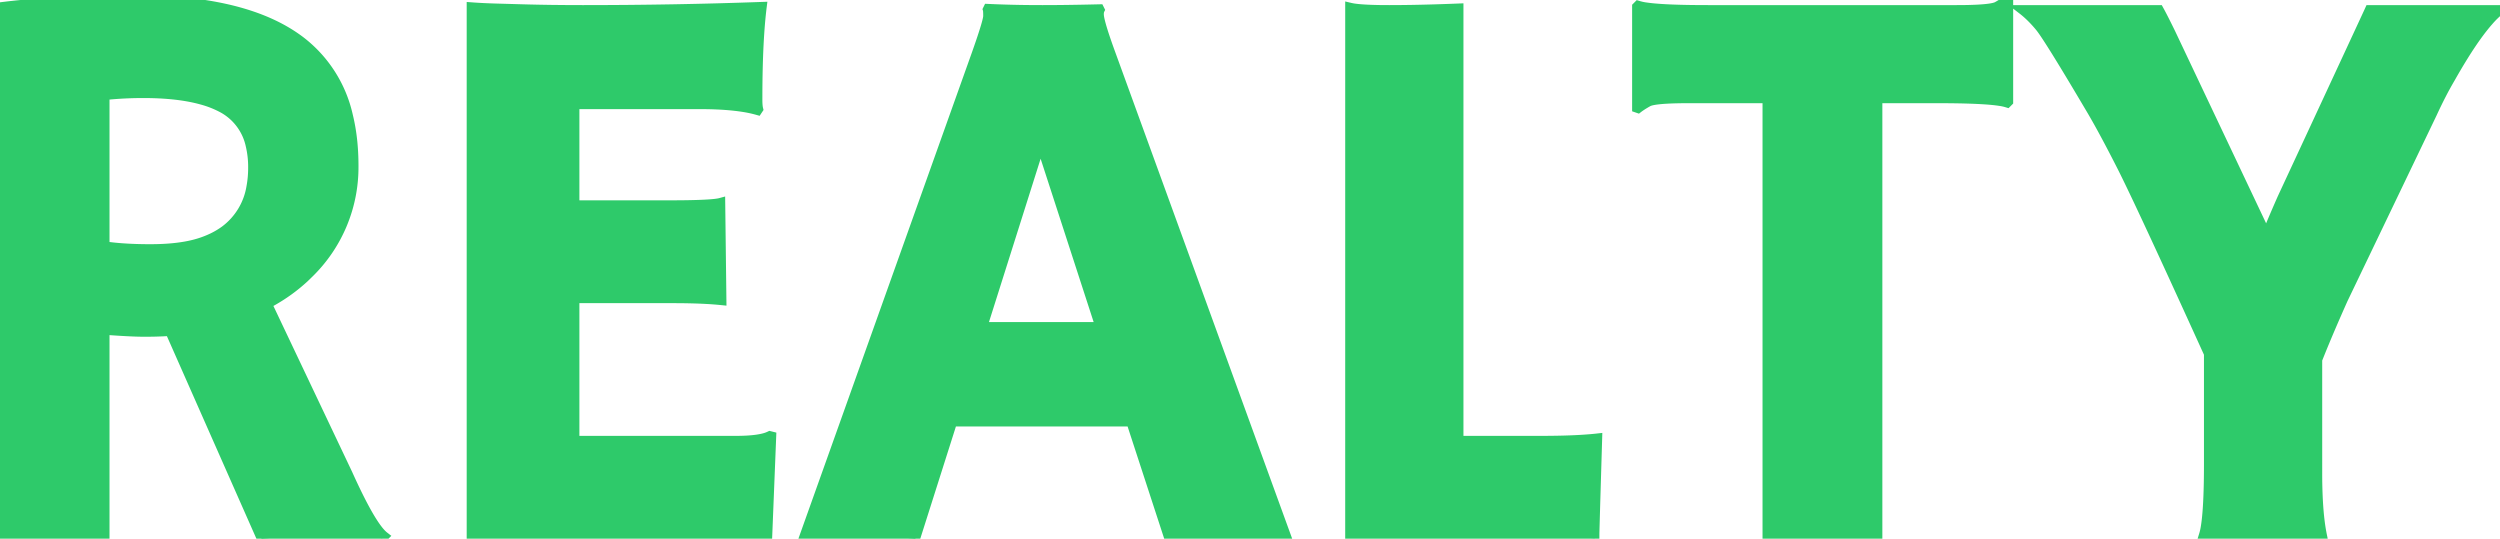<svg width="247.109" height="53.243" viewBox="0 0 247.109 53.243" xmlns="http://www.w3.org/2000/svg"><g id="svgGroup" stroke-linecap="round" fill-rule="evenodd" font-size="9pt" stroke="#000" stroke-width="0.25mm" fill="black" style="stroke:#2ECA6A;stroke-width:0.25mm;fill:#2ECA6A"><path d="M 56.797 43.555 L 72.734 43.555 A 19.733 19.733 0 0 0 73.845 43.526 Q 74.87 43.468 75.525 43.293 A 3.018 3.018 0 0 0 76.094 43.086 L 76.25 43.125 L 75.859 52.93 L 46.602 52.93 L 46.602 0.704 A 46.605 46.605 0 0 0 47.715 0.772 A 62.727 62.727 0 0 0 48.945 0.821 L 51.68 0.899 A 185.36 185.36 0 0 0 54.531 0.957 A 234.803 234.803 0 0 0 57.617 0.977 Q 66.563 0.977 75.313 0.664 Q 74.902 3.945 74.884 9.325 A 149.291 149.291 0 0 0 74.883 9.844 Q 74.883 10.469 74.961 10.782 L 74.883 10.899 A 11.828 11.828 0 0 0 73.445 10.59 Q 71.928 10.352 69.811 10.318 A 44.878 44.878 0 0 0 69.102 10.313 L 56.797 10.313 L 56.797 20.274 L 66.055 20.274 A 124.499 124.499 0 0 0 67.545 20.266 Q 70.513 20.23 71.211 20.039 L 71.328 29.688 A 30.507 30.507 0 0 0 69.91 29.577 Q 68.433 29.493 66.484 29.493 L 56.797 29.493 L 56.797 43.555 Z M 25.859 53.243 L 16.797 32.735 A 35.154 35.154 0 0 1 15.271 32.802 A 42.237 42.237 0 0 1 14.297 32.813 A 25.404 25.404 0 0 1 13.552 32.801 Q 12.701 32.776 11.508 32.698 A 116.38 116.38 0 0 1 10.352 32.618 L 10.352 52.93 L 0 52.93 L 0 0.704 Q 5.469 0 13.438 0 A 47.339 47.339 0 0 1 19.109 0.317 Q 25.443 1.084 29.215 3.706 A 13.882 13.882 0 0 1 29.629 4.004 A 12.807 12.807 0 0 1 34.414 11.459 Q 34.952 13.655 34.961 16.284 A 26.101 26.101 0 0 1 34.961 16.368 A 14.635 14.635 0 0 1 30.452 27.098 A 18.756 18.756 0 0 1 30.078 27.461 A 16.92 16.92 0 0 1 26.917 29.76 A 19.078 19.078 0 0 1 26.406 30.039 L 34.375 46.836 A 70.597 70.597 0 0 0 35.215 48.636 Q 36.953 52.215 37.969 53.008 L 37.773 53.204 A 19.675 19.675 0 0 0 36.252 53.019 Q 33.244 52.762 28.363 53.062 A 124.729 124.729 0 0 0 25.859 53.243 Z M 229.531 52.93 L 217.813 52.93 A 5.749 5.749 0 0 0 218.01 52.069 Q 218.247 50.629 218.303 47.741 A 99.694 99.694 0 0 0 218.32 45.821 L 218.32 34.961 A 2370.158 2370.158 0 0 0 215.958 29.774 Q 211.586 20.208 209.949 16.908 A 62.793 62.793 0 0 0 209.687 16.387 Q 208.01 13.085 206.802 11.018 A 47.647 47.647 0 0 0 206.523 10.547 A 482.78 482.78 0 0 0 205.113 8.175 Q 202.682 4.114 201.843 2.949 A 5.674 5.674 0 0 0 201.621 2.657 Q 200.781 1.641 199.922 0.977 L 213.398 0.977 A 26.031 26.031 0 0 1 213.633 1.414 Q 214.014 2.139 214.57 3.282 L 224.023 23.243 Q 224.666 21.655 225.528 19.701 A 173.89 173.89 0 0 1 225.586 19.571 A 74969.405 74969.405 0 0 0 227.584 15.273 Q 233.144 3.307 234.046 1.354 A 37.167 37.167 0 0 0 234.219 0.977 L 247.109 0.977 A 9.253 9.253 0 0 0 245.988 2.076 Q 244.887 3.327 243.567 5.434 A 58.303 58.303 0 0 0 242.227 7.696 A 33.428 33.428 0 0 0 241.328 9.327 A 44.794 44.794 0 0 0 240.43 11.172 L 231.602 29.571 Q 230.216 32.671 229.204 35.192 A 108.767 108.767 0 0 0 229.062 35.547 L 229.063 46.758 A 53.083 53.083 0 0 0 229.108 49.039 Q 229.198 51.126 229.466 52.593 A 14.513 14.513 0 0 0 229.531 52.93 Z M 94.141 41.68 L 90.469 53.243 A 65.364 65.364 0 0 0 87.79 53.052 Q 86.164 52.968 84.329 52.942 A 119.834 119.834 0 0 0 82.617 52.93 L 79.531 52.93 L 96.523 5.313 A 102.042 102.042 0 0 0 96.908 4.206 Q 97.554 2.312 97.642 1.733 A 1.039 1.039 0 0 0 97.656 1.582 A 11.329 11.329 0 0 0 97.655 1.399 Q 97.65 1.129 97.632 1.006 A 0.432 0.432 0 0 0 97.617 0.939 L 97.656 0.86 A 109.837 109.837 0 0 0 100.952 0.961 A 130.395 130.395 0 0 0 103.047 0.977 A 174.494 174.494 0 0 0 104.937 0.966 Q 106.621 0.948 108.672 0.899 L 108.711 0.977 Q 108.656 1.087 108.64 1.256 A 1.579 1.579 0 0 0 108.633 1.407 A 2.259 2.259 0 0 0 108.681 1.81 Q 108.871 2.799 109.805 5.352 L 127.148 53.047 A 28.047 28.047 0 0 0 126.524 53.023 Q 126.248 53.016 125.945 53.012 A 50.288 50.288 0 0 0 125.312 53.008 L 123.281 52.93 L 121.523 52.93 L 115.469 52.93 L 111.797 41.68 L 94.141 41.68 Z M 185.586 9.727 L 185.586 53.164 A 15.695 15.695 0 0 0 184.675 53.085 Q 182.445 52.942 176.912 52.931 A 478.815 478.815 0 0 0 175.938 52.93 L 174.688 52.93 L 174.688 9.727 L 166.953 9.727 A 52.829 52.829 0 0 0 165.763 9.739 Q 163.46 9.792 162.918 10.064 A 0.674 0.674 0 0 0 162.891 10.079 Q 162.266 10.43 161.914 10.704 L 161.797 10.664 L 161.797 0.664 L 161.914 0.547 A 4.667 4.667 0 0 0 162.653 0.709 Q 163.968 0.911 166.832 0.961 A 118.005 118.005 0 0 0 168.867 0.977 L 193.359 0.977 A 52.829 52.829 0 0 0 194.55 0.965 Q 196.853 0.912 197.394 0.64 A 0.674 0.674 0 0 0 197.422 0.625 Q 198.047 0.274 198.398 0 L 198.516 0.039 L 198.516 10.039 L 198.398 10.157 A 4.667 4.667 0 0 0 197.66 9.995 Q 196.344 9.793 193.48 9.743 A 118.005 118.005 0 0 0 191.445 9.727 L 185.586 9.727 Z M 144.766 52.93 L 141.055 52.93 Q 136.101 52.93 134.025 53.105 A 14.75 14.75 0 0 0 133.437 53.164 L 133.438 0.743 A 4.674 4.674 0 0 0 133.944 0.834 Q 134.778 0.945 136.351 0.97 A 61.622 61.622 0 0 0 137.324 0.977 A 132.829 132.829 0 0 0 139.671 0.955 Q 140.704 0.937 141.832 0.903 A 230.44 230.44 0 0 0 144.18 0.821 L 144.18 43.555 L 152.266 43.555 Q 155.621 43.555 157.695 43.342 A 24.249 24.249 0 0 0 157.891 43.321 A 13202.493 13202.493 0 0 0 157.827 45.469 Q 157.617 52.505 157.617 52.813 L 157.617 53.204 A 72.7 72.7 0 0 0 155.378 53.084 Q 151.939 52.946 146.161 52.932 A 555.743 555.743 0 0 0 144.766 52.93 Z M 10.352 9.414 L 10.352 24.336 A 25.136 25.136 0 0 0 12.145 24.523 Q 13.389 24.61 14.844 24.61 Q 16.818 24.61 18.311 24.346 A 11.767 11.767 0 0 0 19.18 24.161 A 9.683 9.683 0 0 0 21.009 23.501 A 7.98 7.98 0 0 0 22.227 22.774 A 6.688 6.688 0 0 0 24.827 18.504 A 10.324 10.324 0 0 0 25 16.563 A 9.244 9.244 0 0 0 24.758 14.375 A 5.519 5.519 0 0 0 22.109 10.743 A 9.668 9.668 0 0 0 19.956 9.875 Q 17.615 9.219 14.18 9.219 A 36.98 36.98 0 0 0 11.046 9.348 A 33.025 33.025 0 0 0 10.352 9.414 Z M 97.109 32.305 L 108.75 32.305 L 102.852 14.141 L 97.109 32.305 Z" vector-effect="non-scaling-stroke"/></g></svg>

